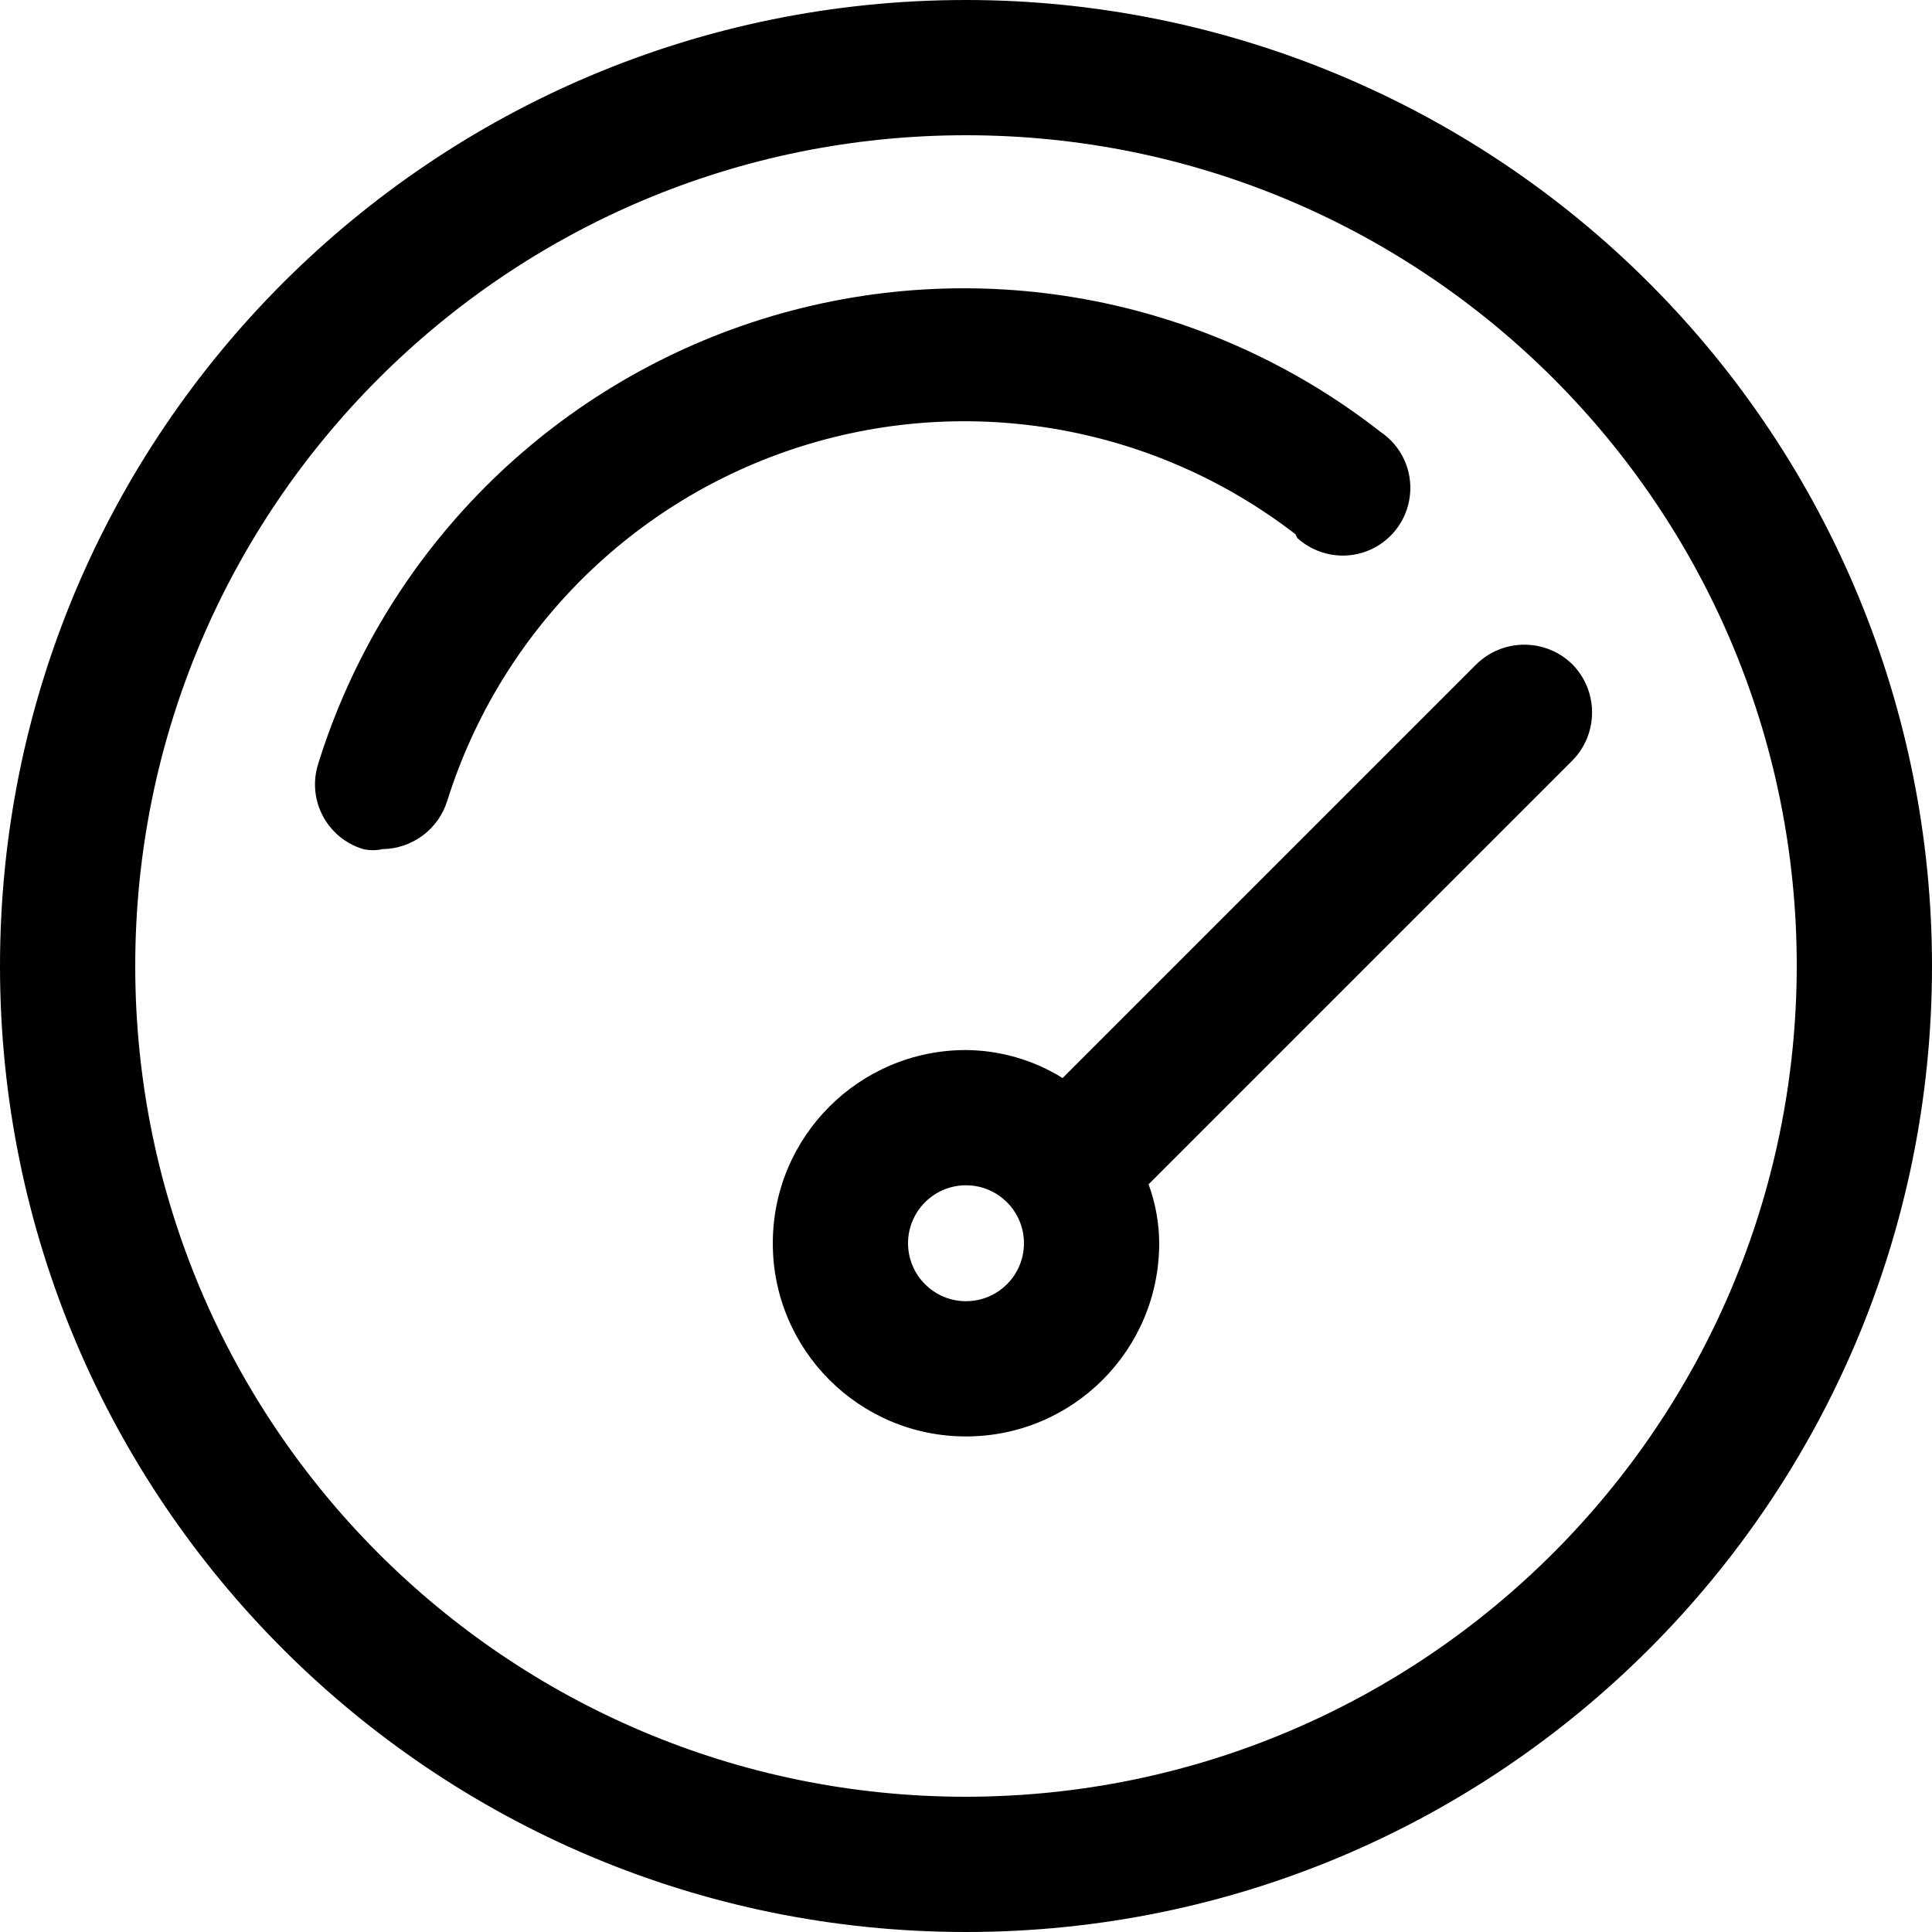 <svg xmlns="http://www.w3.org/2000/svg" xmlns:xlink="http://www.w3.org/1999/xlink" width="20" height="20" version="1.1" viewBox="0 0 20 20"><title>icon/nav-dashboard</title><desc>Created with Sketch.</desc><g id="Icons-✅" fill="none" fill-rule="evenodd" stroke="none" stroke-width="1"><g id="Icons" fill="currentColor" transform="translate(-160, -1594)"><g id="icon/nav-dashboard" transform="translate(160, 1594)"><g id="nav-dashboard"><path id="Combined-Shape" d="M10,0 C12.652,1.62398263e-16 15.196,1.054 17.071,2.929 C18.946,4.804 20,7.348 20,10 C20,15.523 15.523,20 10,20 C4.477,20 -6.76353751e-16,15.523 0,10 C6.76353751e-16,4.477 4.477,-3.38176876e-16 10,0 Z M10,18.6 C14.747,18.594 18.594,14.747 18.6,10 C18.6,5.25 14.75,1.4 10,1.4 C5.25,1.4 1.4,5.25 1.4,10 C1.4,14.75 5.25,18.6 10,18.6 Z M13.43,5.57 L13.41,5.53 C11.958,4.409 10.05,4.069 8.3,4.619 C6.55,5.169 5.18,6.54 4.63,8.29 C4.539,8.584 4.268,8.786 3.96,8.79 C3.894,8.805 3.826,8.805 3.76,8.79 C3.39,8.679 3.18,8.29 3.29,7.92 C3.969,5.72 5.687,3.995 7.884,3.305 C10.081,2.616 12.476,3.052 14.29,4.47 C14.508,4.616 14.626,4.872 14.595,5.132 C14.565,5.393 14.392,5.614 14.146,5.707 C13.901,5.799 13.624,5.746 13.43,5.57 Z M16.28,6.88 C16.548,7.156 16.548,7.594 16.28,7.87 L11.89,12.26 C11.962,12.455 11.999,12.662 12,12.87 C12,13.975 11.105,14.87 10,14.87 C8.895,14.87 8,13.975 8,12.87 C8,11.765 8.895,10.87 10,10.87 C10.354,10.873 10.7,10.973 11,11.16 L15.28,6.88 C15.557,6.605 16.003,6.605 16.28,6.88 Z M10,13.47 C10.331,13.47 10.6,13.201 10.6,12.87 C10.6,12.539 10.331,12.27 10,12.27 C9.669,12.27 9.4,12.539 9.4,12.87 C9.4,13.201 9.669,13.47 10,13.47 Z"/></g></g></g></g></svg>